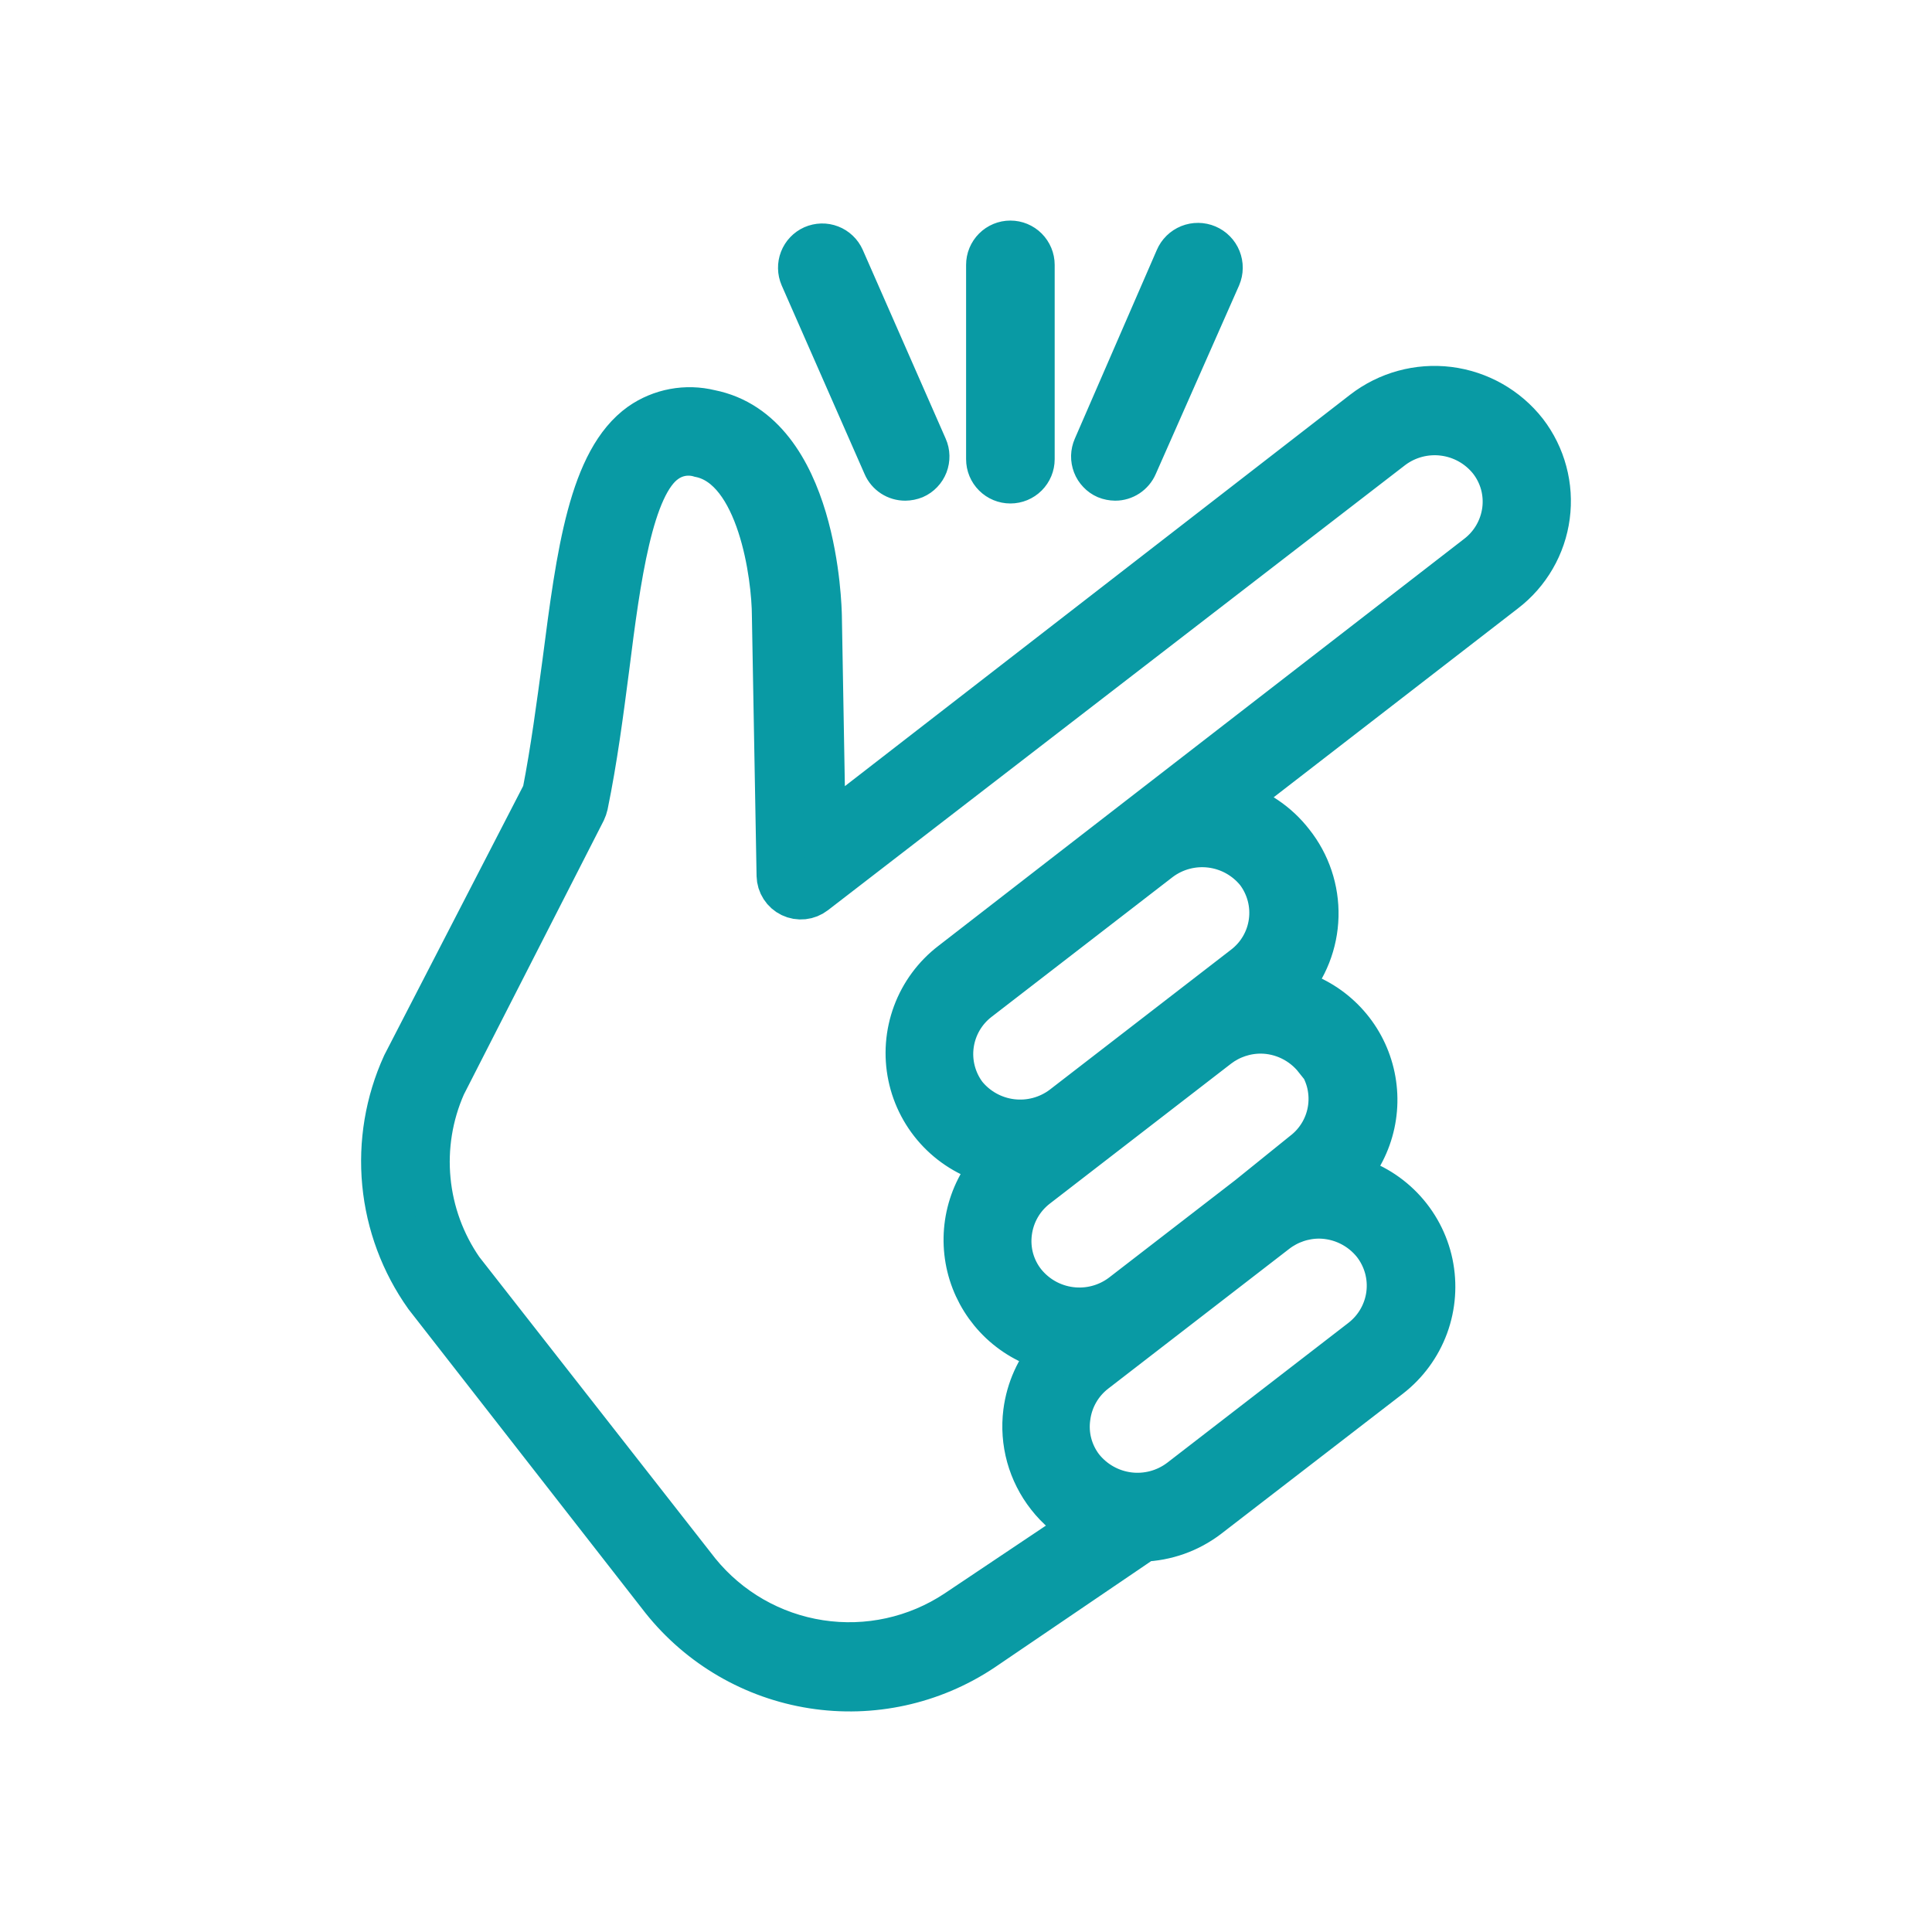<svg width="60" height="60" viewBox="0 0 60 60" fill="none" xmlns="http://www.w3.org/2000/svg">
<path d="M12.517 33.057L16.87 24.62C17.131 23.285 17.312 21.9 17.494 20.558C17.929 17.192 18.306 14.283 19.88 13.158C20.193 12.939 20.549 12.79 20.924 12.72C21.3 12.65 21.686 12.661 22.057 12.752C25.394 13.412 25.488 18.897 25.495 19.122L25.611 25.723L42.325 12.774C43.083 12.187 44.043 11.923 44.995 12.041C45.946 12.16 46.812 12.65 47.403 13.405C47.687 13.775 47.895 14.197 48.015 14.648C48.136 15.098 48.166 15.568 48.105 16.03C48.044 16.492 47.892 16.938 47.658 17.341C47.424 17.745 47.114 18.098 46.743 18.381L38.299 24.91C39.034 25.117 39.682 25.555 40.149 26.158C40.668 26.81 40.94 27.624 40.919 28.457C40.898 29.29 40.584 30.089 40.033 30.714C40.629 30.857 41.178 31.152 41.625 31.57C42.073 31.988 42.405 32.516 42.587 33.101C42.77 33.686 42.798 34.308 42.668 34.907C42.538 35.506 42.255 36.061 41.846 36.517C42.495 36.677 43.085 37.016 43.549 37.496C44.013 37.975 44.333 38.576 44.471 39.229C44.608 39.883 44.559 40.561 44.329 41.188C44.098 41.814 43.695 42.363 43.167 42.771L37.523 47.123C36.933 47.572 36.218 47.826 35.477 47.849C35.452 47.879 35.426 47.908 35.397 47.936L30.508 51.258C28.955 52.288 27.073 52.699 25.232 52.41C23.391 52.121 21.726 51.154 20.562 49.699L13.206 40.268C12.47 39.232 12.018 38.02 11.897 36.755C11.776 35.489 11.99 34.214 12.517 33.057ZM39.025 27.087C38.67 26.65 38.16 26.367 37.601 26.298C37.042 26.229 36.479 26.379 36.029 26.717L30.392 31.069C29.955 31.407 29.669 31.903 29.594 32.45C29.519 32.996 29.663 33.551 29.993 33.993C30.347 34.43 30.858 34.713 31.416 34.782C31.975 34.851 32.539 34.701 32.989 34.363L38.626 30.01C39.066 29.675 39.355 29.179 39.429 28.631C39.504 28.083 39.358 27.528 39.025 27.087ZM40.838 32.89C40.636 32.637 40.38 32.432 40.089 32.29C39.798 32.148 39.479 32.073 39.155 32.071C38.681 32.071 38.22 32.226 37.842 32.513L32.205 36.866C31.985 37.036 31.8 37.247 31.662 37.489C31.524 37.73 31.435 37.997 31.4 38.273C31.364 38.547 31.383 38.826 31.456 39.093C31.53 39.359 31.656 39.609 31.828 39.825C32.182 40.264 32.691 40.548 33.25 40.618C33.809 40.689 34.373 40.54 34.824 40.203L38.771 37.156L40.461 35.792C40.682 35.624 40.868 35.414 41.007 35.173C41.146 34.933 41.236 34.667 41.271 34.391C41.306 34.116 41.286 33.836 41.212 33.568C41.137 33.3 41.01 33.05 40.838 32.832V32.89ZM36.638 45.948L42.275 41.596C42.494 41.426 42.678 41.216 42.816 40.975C42.954 40.734 43.044 40.469 43.079 40.194C43.114 39.919 43.094 39.64 43.021 39.372C42.947 39.105 42.822 38.855 42.652 38.636C42.45 38.383 42.194 38.178 41.903 38.036C41.612 37.894 41.292 37.819 40.969 37.816C40.495 37.816 40.033 37.972 39.656 38.258L34.019 42.611C33.799 42.781 33.614 42.993 33.476 43.234C33.338 43.476 33.249 43.742 33.214 44.019C33.175 44.29 33.191 44.567 33.261 44.832C33.331 45.097 33.453 45.346 33.62 45.564C33.973 46.009 34.487 46.299 35.051 46.371C35.615 46.443 36.184 46.291 36.638 45.948ZM14.36 39.419L21.708 48.806C22.648 49.965 23.986 50.733 25.462 50.96C26.937 51.187 28.444 50.856 29.688 50.032L33.62 47.399C33.197 47.171 32.827 46.857 32.532 46.478C32.243 46.11 32.03 45.688 31.905 45.238C31.781 44.787 31.747 44.316 31.806 43.852C31.896 43.147 32.194 42.485 32.662 41.951C32.068 41.806 31.521 41.51 31.074 41.092C30.628 40.673 30.297 40.146 30.114 39.562C29.932 38.978 29.904 38.356 30.032 37.758C30.161 37.16 30.442 36.605 30.849 36.148C30.2 35.987 29.61 35.647 29.146 35.166C28.682 34.685 28.363 34.082 28.227 33.428C28.09 32.774 28.142 32.094 28.374 31.468C28.607 30.841 29.012 30.293 29.543 29.887L32.895 27.29L45.858 17.257C46.081 17.088 46.269 16.877 46.409 16.636C46.55 16.394 46.641 16.127 46.678 15.85C46.714 15.575 46.695 15.297 46.622 15.03C46.548 14.763 46.422 14.514 46.25 14.297C45.896 13.859 45.387 13.575 44.828 13.505C44.269 13.434 43.705 13.583 43.254 13.92L25.314 27.754C25.207 27.836 25.081 27.887 24.947 27.901C24.814 27.915 24.679 27.892 24.558 27.834C24.437 27.776 24.334 27.686 24.262 27.573C24.189 27.46 24.149 27.33 24.146 27.196L24.001 19.143C24.001 17.881 23.544 14.537 21.73 14.174C21.556 14.121 21.372 14.109 21.192 14.137C21.012 14.166 20.842 14.236 20.693 14.341C19.634 15.066 19.242 17.968 18.894 20.747C18.712 22.147 18.524 23.59 18.233 25.005C18.218 25.07 18.196 25.133 18.168 25.193L13.816 33.717C13.411 34.635 13.248 35.641 13.344 36.639C13.439 37.638 13.789 38.595 14.36 39.419ZM37.886 8.603C37.924 8.513 37.944 8.417 37.945 8.32C37.946 8.222 37.927 8.126 37.891 8.035C37.855 7.945 37.801 7.863 37.733 7.794C37.665 7.724 37.583 7.669 37.494 7.631C37.313 7.554 37.109 7.552 36.927 7.625C36.744 7.699 36.599 7.841 36.522 8.022L33.975 13.884C33.937 13.971 33.916 14.065 33.913 14.16C33.911 14.255 33.928 14.35 33.962 14.439C33.996 14.528 34.048 14.61 34.114 14.678C34.179 14.748 34.258 14.803 34.345 14.841C34.438 14.879 34.536 14.898 34.636 14.899C34.776 14.899 34.913 14.857 35.03 14.78C35.147 14.702 35.24 14.593 35.296 14.464L37.886 8.603ZM28.774 13.884L26.199 8.022C26.16 7.935 26.105 7.856 26.036 7.791C25.967 7.725 25.886 7.673 25.797 7.639C25.708 7.604 25.613 7.588 25.518 7.59C25.422 7.593 25.328 7.614 25.241 7.652C25.067 7.73 24.93 7.874 24.861 8.052C24.792 8.229 24.796 8.427 24.871 8.603L27.447 14.464C27.503 14.594 27.596 14.704 27.715 14.782C27.834 14.859 27.972 14.9 28.114 14.899C28.213 14.898 28.312 14.878 28.404 14.841C28.491 14.803 28.57 14.748 28.636 14.678C28.702 14.61 28.753 14.528 28.788 14.439C28.822 14.35 28.838 14.255 28.836 14.16C28.834 14.065 28.813 13.971 28.774 13.884ZM32.104 14.261V8.225C32.104 8.033 32.027 7.849 31.891 7.712C31.755 7.576 31.571 7.5 31.378 7.5C31.186 7.5 31.002 7.576 30.866 7.712C30.729 7.849 30.653 8.033 30.653 8.225V14.261C30.653 14.454 30.729 14.638 30.866 14.774C31.002 14.91 31.186 14.986 31.378 14.986C31.571 14.986 31.755 14.91 31.891 14.774C32.027 14.638 32.104 14.454 32.104 14.261Z" fill="#099AA4" stroke="#099AA4" stroke-width="1.3"/>
</svg>
